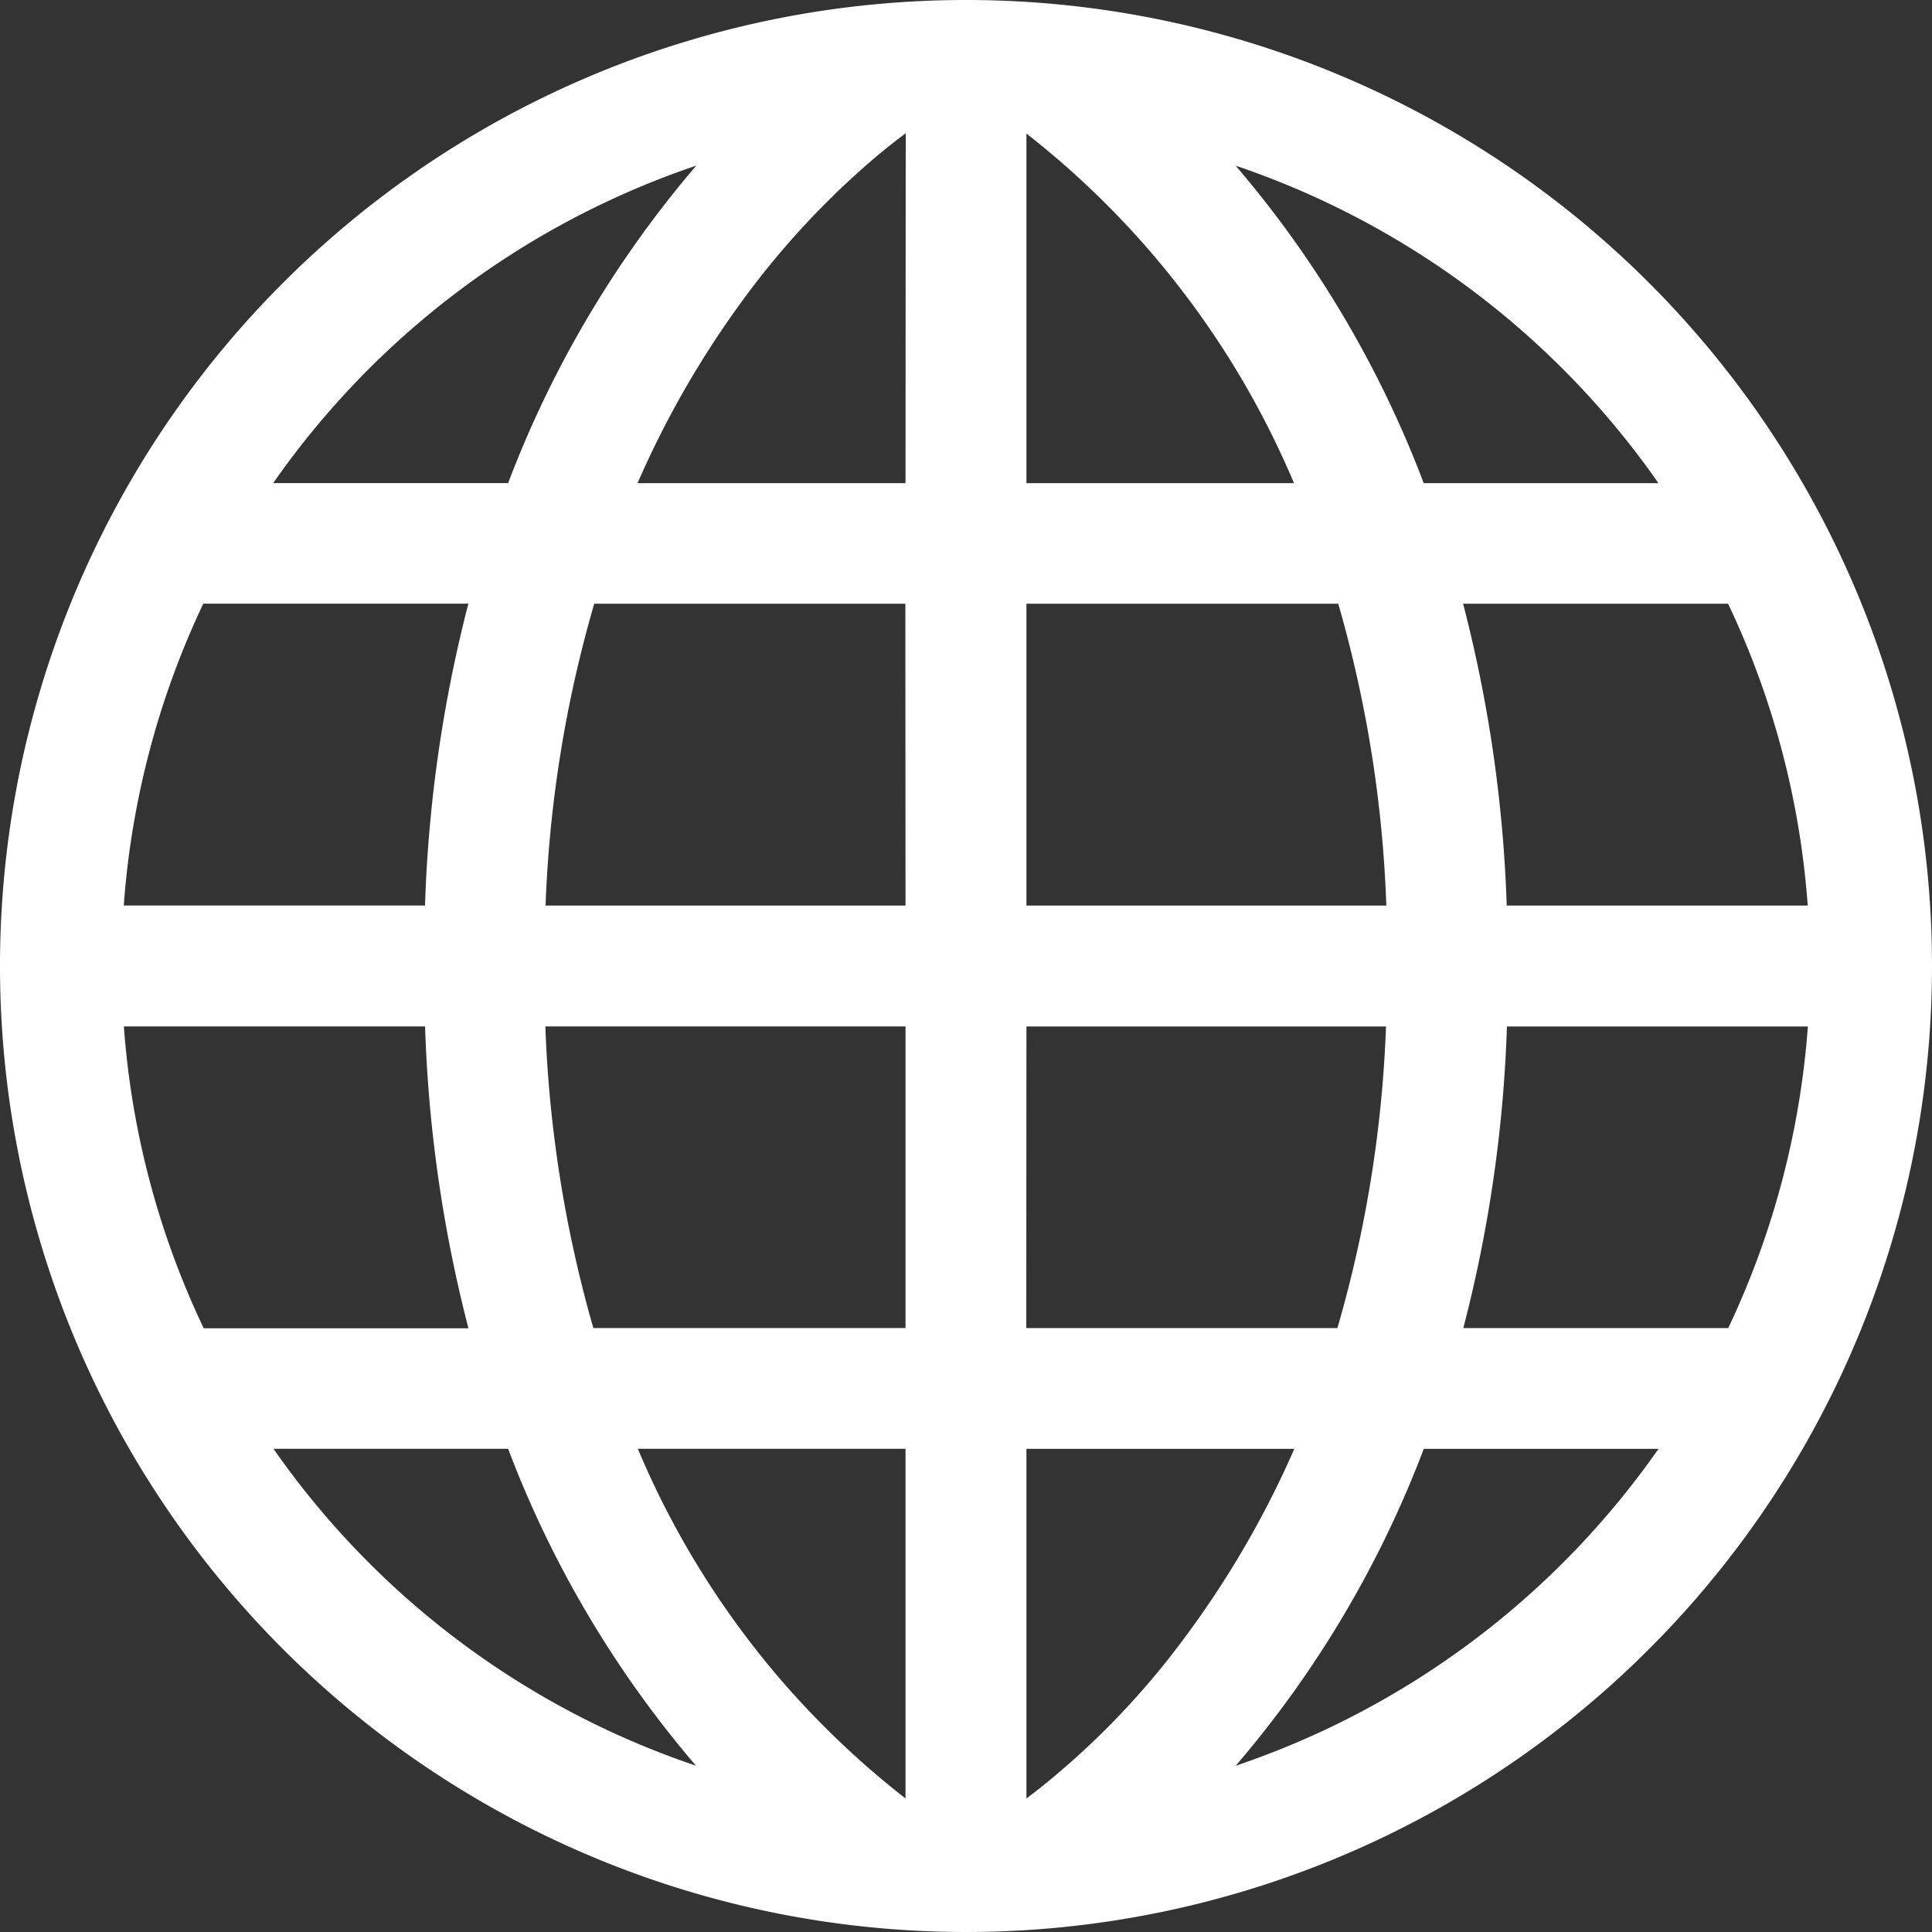 <svg xmlns="http://www.w3.org/2000/svg" width="36.638" height="36.638" viewBox="0 0 36.638 36.638">
  <rect x="0" y="0" width="36.638" height="36.638" fill="#333333" stroke="none"/>
  <path id="Path_121" data-name="Path 121" d="M1679.446,1661.127a18.319,18.319,0,1,0,18.319,18.319,18.317,18.317,0,0,0-18.319-18.319Zm-5.115,3.141a20.343,20.343,0,0,0-3.568,6.02h-4.455a16.054,16.054,0,0,1,8.022-6.02Zm-9.348,8.307h5.026a26.141,26.141,0,0,0-.822,5.724h-5.713a16.075,16.075,0,0,1,1.508-5.724Zm-1.508,8.017h5.713a26.19,26.19,0,0,0,.822,5.724h-5.02a16,16,0,0,1-1.514-5.724Zm2.839,8.01h4.449a20.25,20.25,0,0,0,3.562,6.009,15.987,15.987,0,0,1-8.011-6.009Zm11.985,6.63a16.493,16.493,0,0,1-5.076-6.63h5.076Zm0-8.921h-5.92a23.8,23.8,0,0,1-.91-5.719h6.83Zm0-8.011h-6.826a23.51,23.51,0,0,1,.923-5.724h5.9Zm0-8.011h-5.082a18.106,18.106,0,0,1,2-3.476,15.8,15.8,0,0,1,2.566-2.75c.2-.163.369-.3.52-.408Zm17.111,8.011H1689.7a26.118,26.118,0,0,0-.827-5.724h5.025a15.991,15.991,0,0,1,1.51,5.724Zm-2.833-8.011h-4.451a20.34,20.34,0,0,0-3.566-6.02,16.045,16.045,0,0,1,8.017,6.02Zm-11.985,0v-6.629a16.6,16.6,0,0,1,5.074,6.629Zm0,2.287h5.913a23.55,23.55,0,0,1,.912,5.724h-6.825Zm0,8.017h6.819a23.523,23.523,0,0,1-.922,5.719h-5.9Zm.514,14.232c-.2.167-.369.3-.514.408v-6.63h5.08a18.139,18.139,0,0,1-2,3.472,15.266,15.266,0,0,1-2.566,2.75Zm3.455-.213a20.246,20.246,0,0,0,3.566-6.009h4.451a16.032,16.032,0,0,1-8.017,6.009Zm9.341-8.3h-5.025a26.064,26.064,0,0,0,.827-5.719h5.707a16.091,16.091,0,0,1-1.51,5.719Zm0,0" transform="translate(-1661.127 -1661.127)" fill="#fff"/>
</svg>
